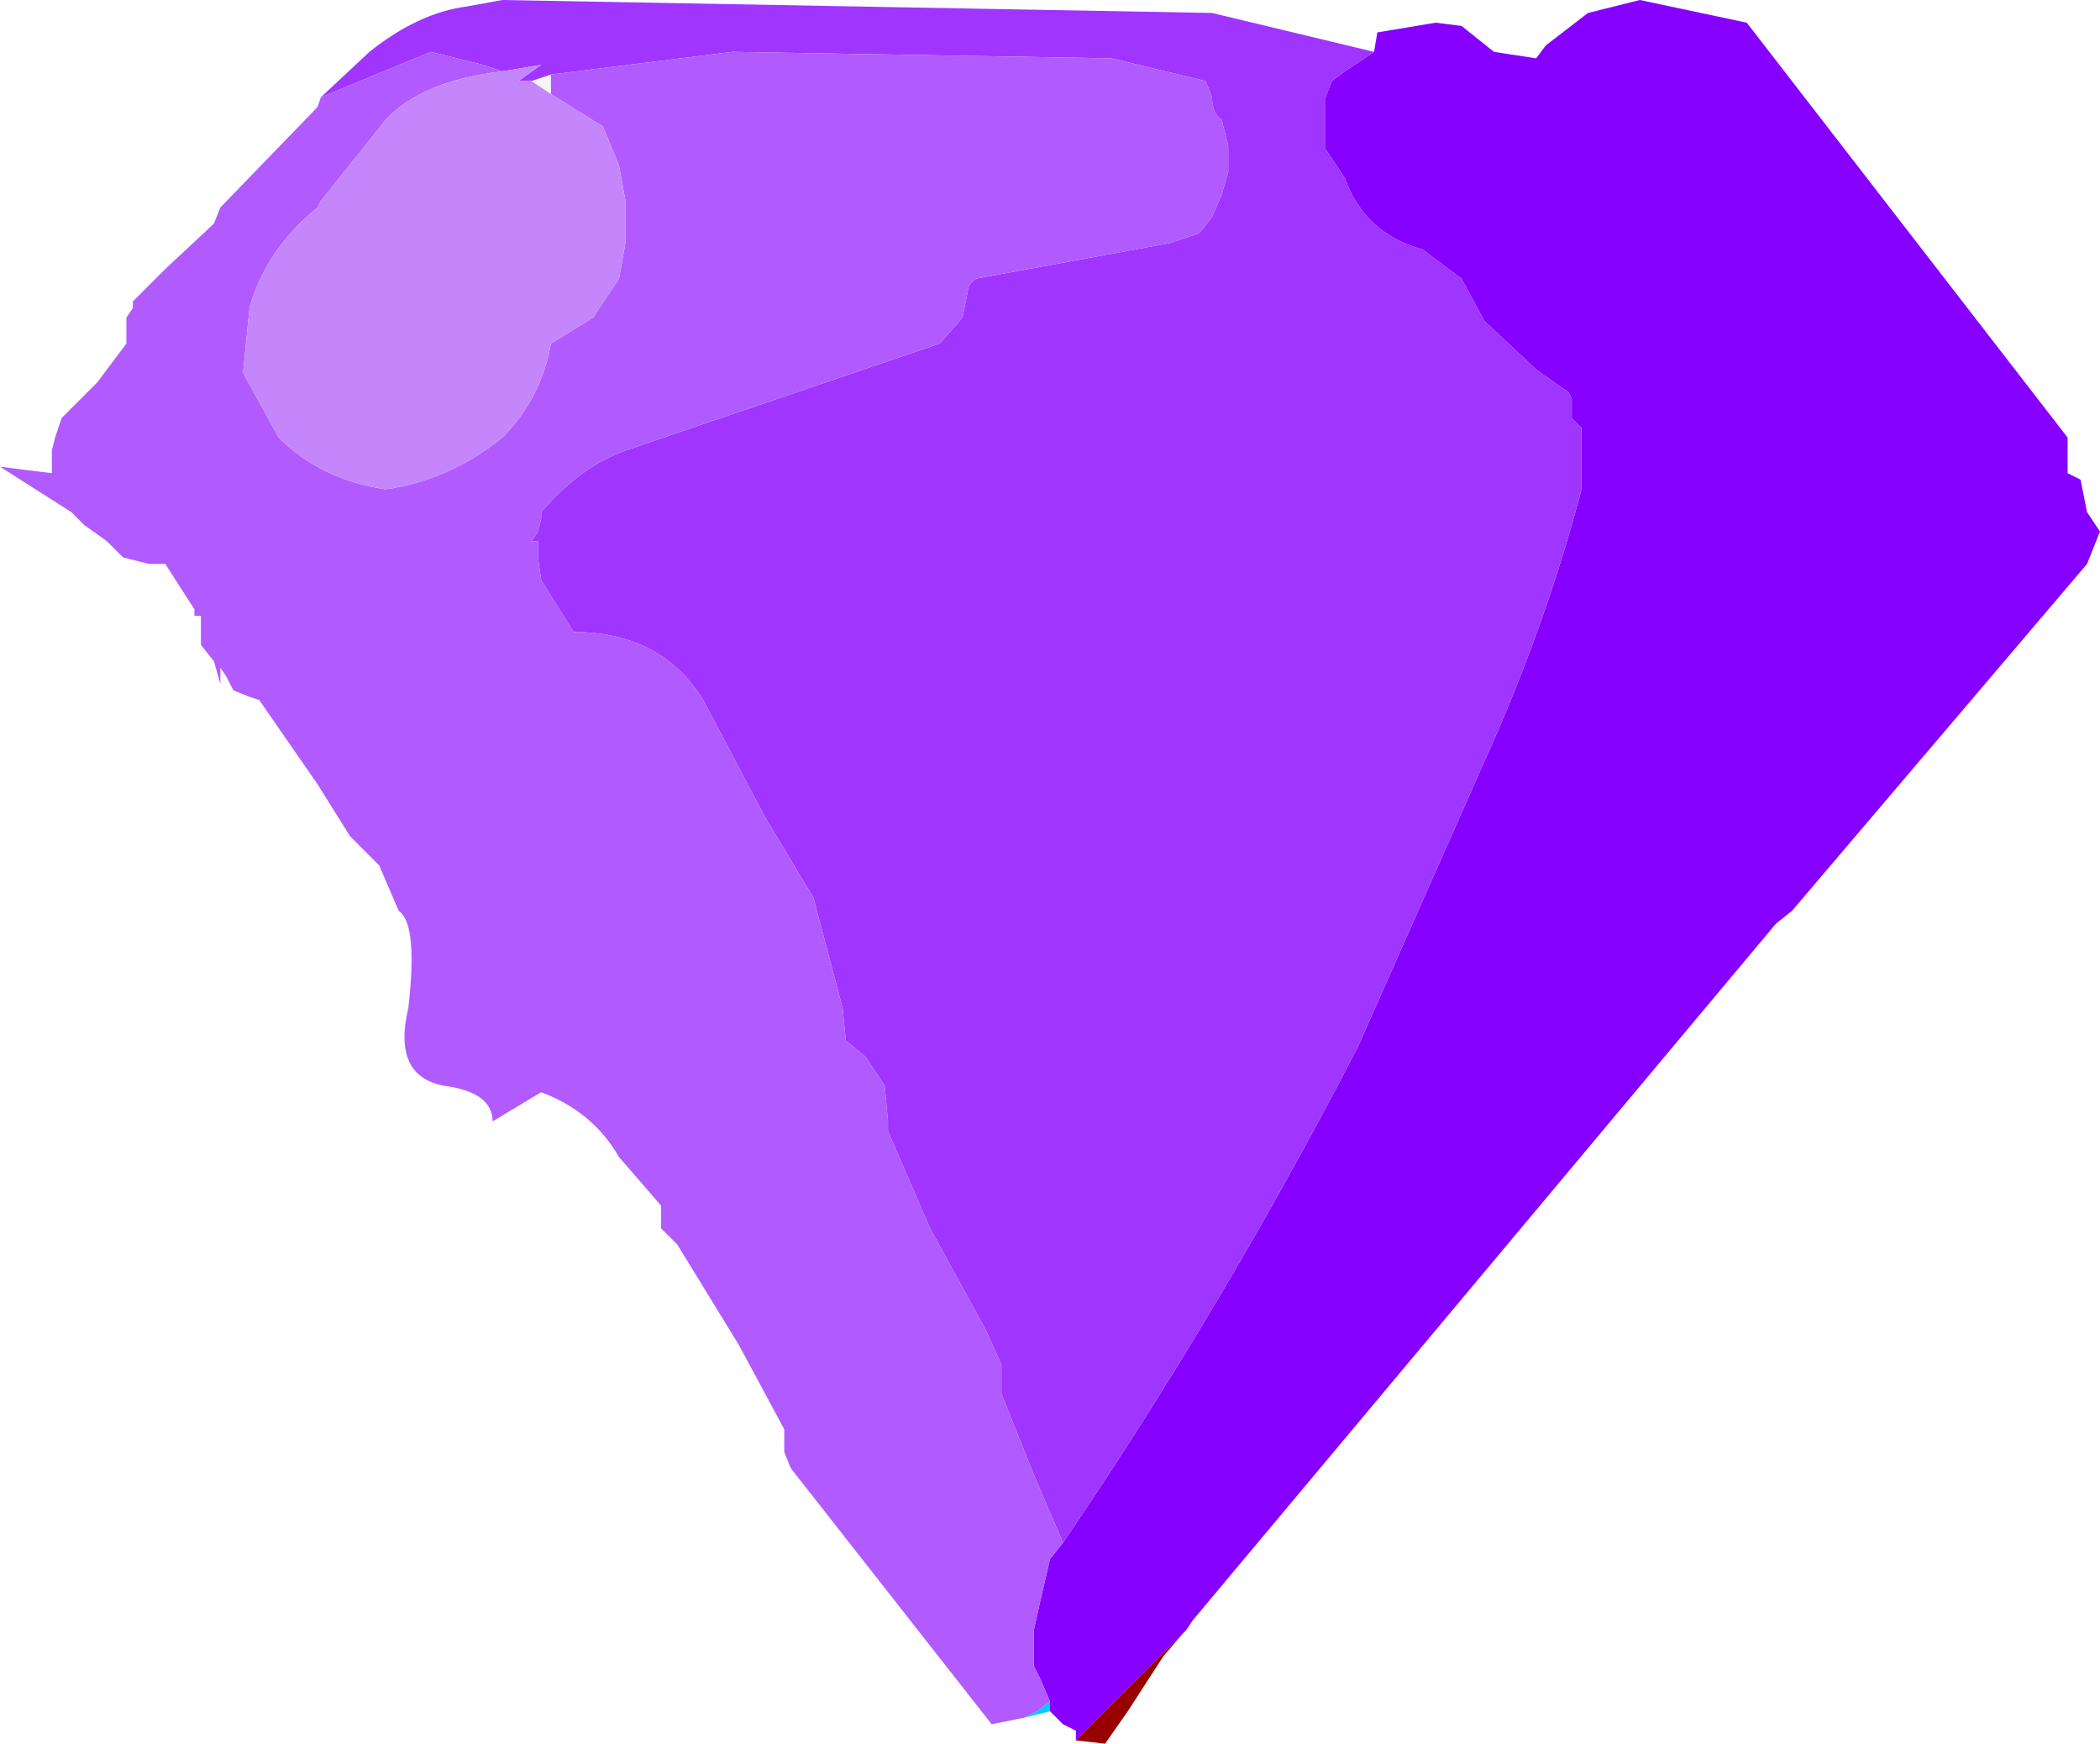 <?xml version="1.0" encoding="UTF-8" standalone="no"?>
<svg xmlns:ffdec="https://www.free-decompiler.com/flash" xmlns:xlink="http://www.w3.org/1999/xlink" ffdec:objectType="shape" height="26.9px" width="32.4px" xmlns="http://www.w3.org/2000/svg">
  <g transform="matrix(1.0, 0.0, 0.0, 1.0, 16.7, 12.05)">
    <path d="M4.5 -11.25 L4.55 -11.55 5.45 -11.7 5.85 -11.65 6.35 -11.25 7.0 -11.15 7.15 -11.35 7.8 -11.85 8.6 -12.05 10.25 -11.7 15.2 -5.3 15.2 -4.95 15.2 -4.75 15.4 -4.65 15.5 -4.15 15.7 -3.85 15.5 -3.35 10.95 2.0 10.7 2.2 1.7 12.95 1.6 13.1 1.55 13.15 -0.1 14.8 -0.1 14.65 -0.3 14.55 -0.5 14.35 -0.5 14.2 -0.65 13.85 -0.75 13.65 -0.75 13.5 -0.75 13.45 -0.75 13.1 -0.65 12.65 -0.5 12.0 -0.3 11.75 Q2.15 8.15 4.25 4.1 L6.2 -0.3 Q7.15 -2.4 7.7 -4.5 L7.7 -4.75 7.7 -4.85 7.7 -5.1 7.7 -5.45 7.55 -5.6 7.55 -5.9 7.5 -6.0 7.35 -6.1 7.0 -6.35 6.2 -7.1 5.85 -7.75 5.25 -8.2 Q4.35 -8.45 4.05 -9.3 L3.75 -9.75 3.75 -10.0 3.75 -10.2 3.75 -10.55 3.85 -10.8 4.05 -10.95 4.5 -11.25" fill="#8600ff" fill-rule="evenodd" stroke="none"/>
    <path d="M-11.75 -10.55 L-11.0 -11.25 Q-10.25 -11.85 -9.5 -11.95 L-8.95 -12.05 2.0 -11.85 4.5 -11.25 4.05 -10.95 3.85 -10.8 3.75 -10.55 3.75 -10.2 3.75 -10.0 3.75 -9.75 4.05 -9.3 Q4.35 -8.45 5.25 -8.2 L5.85 -7.75 6.2 -7.1 7.0 -6.35 7.35 -6.1 7.5 -6.0 7.55 -5.9 7.55 -5.6 7.7 -5.45 7.7 -5.1 7.7 -4.85 7.7 -4.75 7.7 -4.5 Q7.15 -2.4 6.2 -0.3 L4.25 4.1 Q2.15 8.15 -0.3 11.75 L-0.75 10.7 -1.25 9.45 -1.25 9.3 -1.25 9.1 -1.25 9.0 -1.5 8.45 -2.35 6.9 -3.0 5.4 -3.0 5.25 -3.05 4.7 -3.35 4.25 -3.65 4.0 -3.7 3.5 -4.15 1.8 -4.9 0.55 -5.85 -1.25 Q-6.5 -2.3 -7.85 -2.3 L-8.35 -3.1 -8.4 -3.45 -8.4 -3.7 -8.5 -3.7 -8.4 -3.85 -8.35 -4.05 -8.35 -4.15 Q-7.75 -4.85 -7.05 -5.1 L-2.2 -6.75 -1.85 -7.15 -1.75 -7.65 -1.65 -7.75 1.35 -8.3 1.8 -8.45 2.0 -8.7 2.15 -9.05 2.25 -9.4 2.25 -9.5 2.25 -9.8 2.15 -10.2 Q2.0 -10.3 2.0 -10.55 L1.9 -10.8 0.45 -11.15 -5.4 -11.25 -8.2 -10.9 -8.5 -10.8 -8.7 -10.8 -8.35 -11.05 -8.95 -10.95 -9.25 -11.05 -10.05 -11.25 -11.75 -10.55" fill="#9f35ff" fill-rule="evenodd" stroke="none"/>
    <path d="M-0.9 14.45 L-1.4 14.55 -4.5 10.6 -4.6 10.35 -4.6 10.25 -4.6 10.0 -5.3 8.7 -6.25 7.15 -6.5 6.9 -6.5 6.8 -6.5 6.55 -7.15 5.8 Q-7.55 5.1 -8.35 4.8 L-9.1 5.25 Q-9.1 4.8 -9.85 4.7 -10.65 4.55 -10.4 3.5 -10.25 2.2 -10.55 2.0 L-10.85 1.3 -11.3 0.85 -11.8 0.05 -12.7 -1.25 -12.85 -1.3 -13.1 -1.4 -13.2 -1.6 -13.3 -1.75 -13.3 -1.5 -13.4 -1.85 -13.6 -2.1 -13.6 -2.3 -13.6 -2.55 -13.7 -2.55 -13.7 -2.65 -14.15 -3.35 -14.4 -3.35 -14.8 -3.45 -15.05 -3.7 -15.4 -3.95 -15.6 -4.15 -16.7 -4.85 -15.9 -4.75 -15.9 -4.85 -15.9 -5.1 -15.85 -5.3 -15.75 -5.6 -15.2 -6.15 -14.75 -6.75 -14.75 -6.95 -14.75 -7.15 -14.65 -7.3 -14.65 -7.4 -14.15 -7.9 -13.4 -8.6 -13.3 -8.85 -11.8 -10.4 -11.75 -10.55 -10.05 -11.25 -9.25 -11.05 -8.95 -10.95 Q-10.2 -10.8 -10.75 -10.2 L-11.75 -8.95 -11.8 -8.85 Q-12.6 -8.2 -12.85 -7.3 L-12.95 -6.3 -12.4 -5.3 Q-11.75 -4.65 -10.75 -4.5 -9.75 -4.65 -8.95 -5.3 -8.35 -5.9 -8.2 -6.75 L-7.55 -7.15 -7.15 -7.75 -7.05 -8.3 -7.05 -8.95 -7.15 -9.5 -7.4 -10.1 -8.2 -10.6 -8.2 -10.9 -5.4 -11.25 0.45 -11.15 1.9 -10.8 2.0 -10.55 Q2.0 -10.3 2.15 -10.2 L2.25 -9.8 2.25 -9.5 2.25 -9.4 2.15 -9.05 2.0 -8.7 1.8 -8.45 1.35 -8.3 -1.65 -7.75 -1.75 -7.65 -1.85 -7.15 -2.2 -6.75 -7.05 -5.1 Q-7.75 -4.85 -8.35 -4.15 L-8.35 -4.05 -8.4 -3.85 -8.5 -3.7 -8.4 -3.7 -8.4 -3.45 -8.35 -3.1 -7.85 -2.3 Q-6.5 -2.3 -5.85 -1.25 L-4.9 0.55 -4.15 1.8 -3.7 3.5 -3.65 4.0 -3.35 4.25 -3.05 4.7 -3.0 5.25 -3.0 5.4 -2.35 6.9 -1.5 8.45 -1.25 9.0 -1.25 9.1 -1.25 9.3 -1.25 9.45 -0.75 10.7 -0.3 11.75 -0.5 12.0 -0.65 12.65 -0.75 13.1 -0.75 13.45 -0.75 13.5 -0.75 13.65 -0.65 13.85 -0.5 14.2 -0.7 14.35 -0.9 14.45" fill="#b15bff" fill-rule="evenodd" stroke="none"/>
    <path d="M-8.95 -10.95 L-8.35 -11.05 -8.7 -10.8 -8.5 -10.8 -8.2 -10.6 -7.4 -10.1 -7.15 -9.5 -7.05 -8.95 -7.05 -8.3 -7.15 -7.75 -7.55 -7.15 -8.2 -6.75 Q-8.35 -5.9 -8.95 -5.3 -9.75 -4.65 -10.75 -4.5 -11.75 -4.65 -12.4 -5.3 L-12.95 -6.3 -12.85 -7.3 Q-12.6 -8.2 -11.8 -8.85 L-11.75 -8.95 -10.75 -10.2 Q-10.2 -10.8 -8.95 -10.95" fill="#c586fc" fill-rule="evenodd" stroke="none"/>
    <path d="M-8.2 -10.6 L-8.5 -10.8 -8.2 -10.9 -8.2 -10.6" fill="#dddddd" fill-opacity="0.298" fill-rule="evenodd" stroke="none"/>
    <path d="M1.55 13.15 L1.25 13.5 0.7 14.35 0.35 14.85 -0.1 14.8 1.55 13.15" fill="#990000" fill-rule="evenodd" stroke="none"/>
    <path d="M-0.5 14.35 L-0.9 14.45 -0.7 14.35 -0.5 14.2 -0.5 14.35" fill="#00ccff" fill-rule="evenodd" stroke="none"/>
  </g>
</svg>
